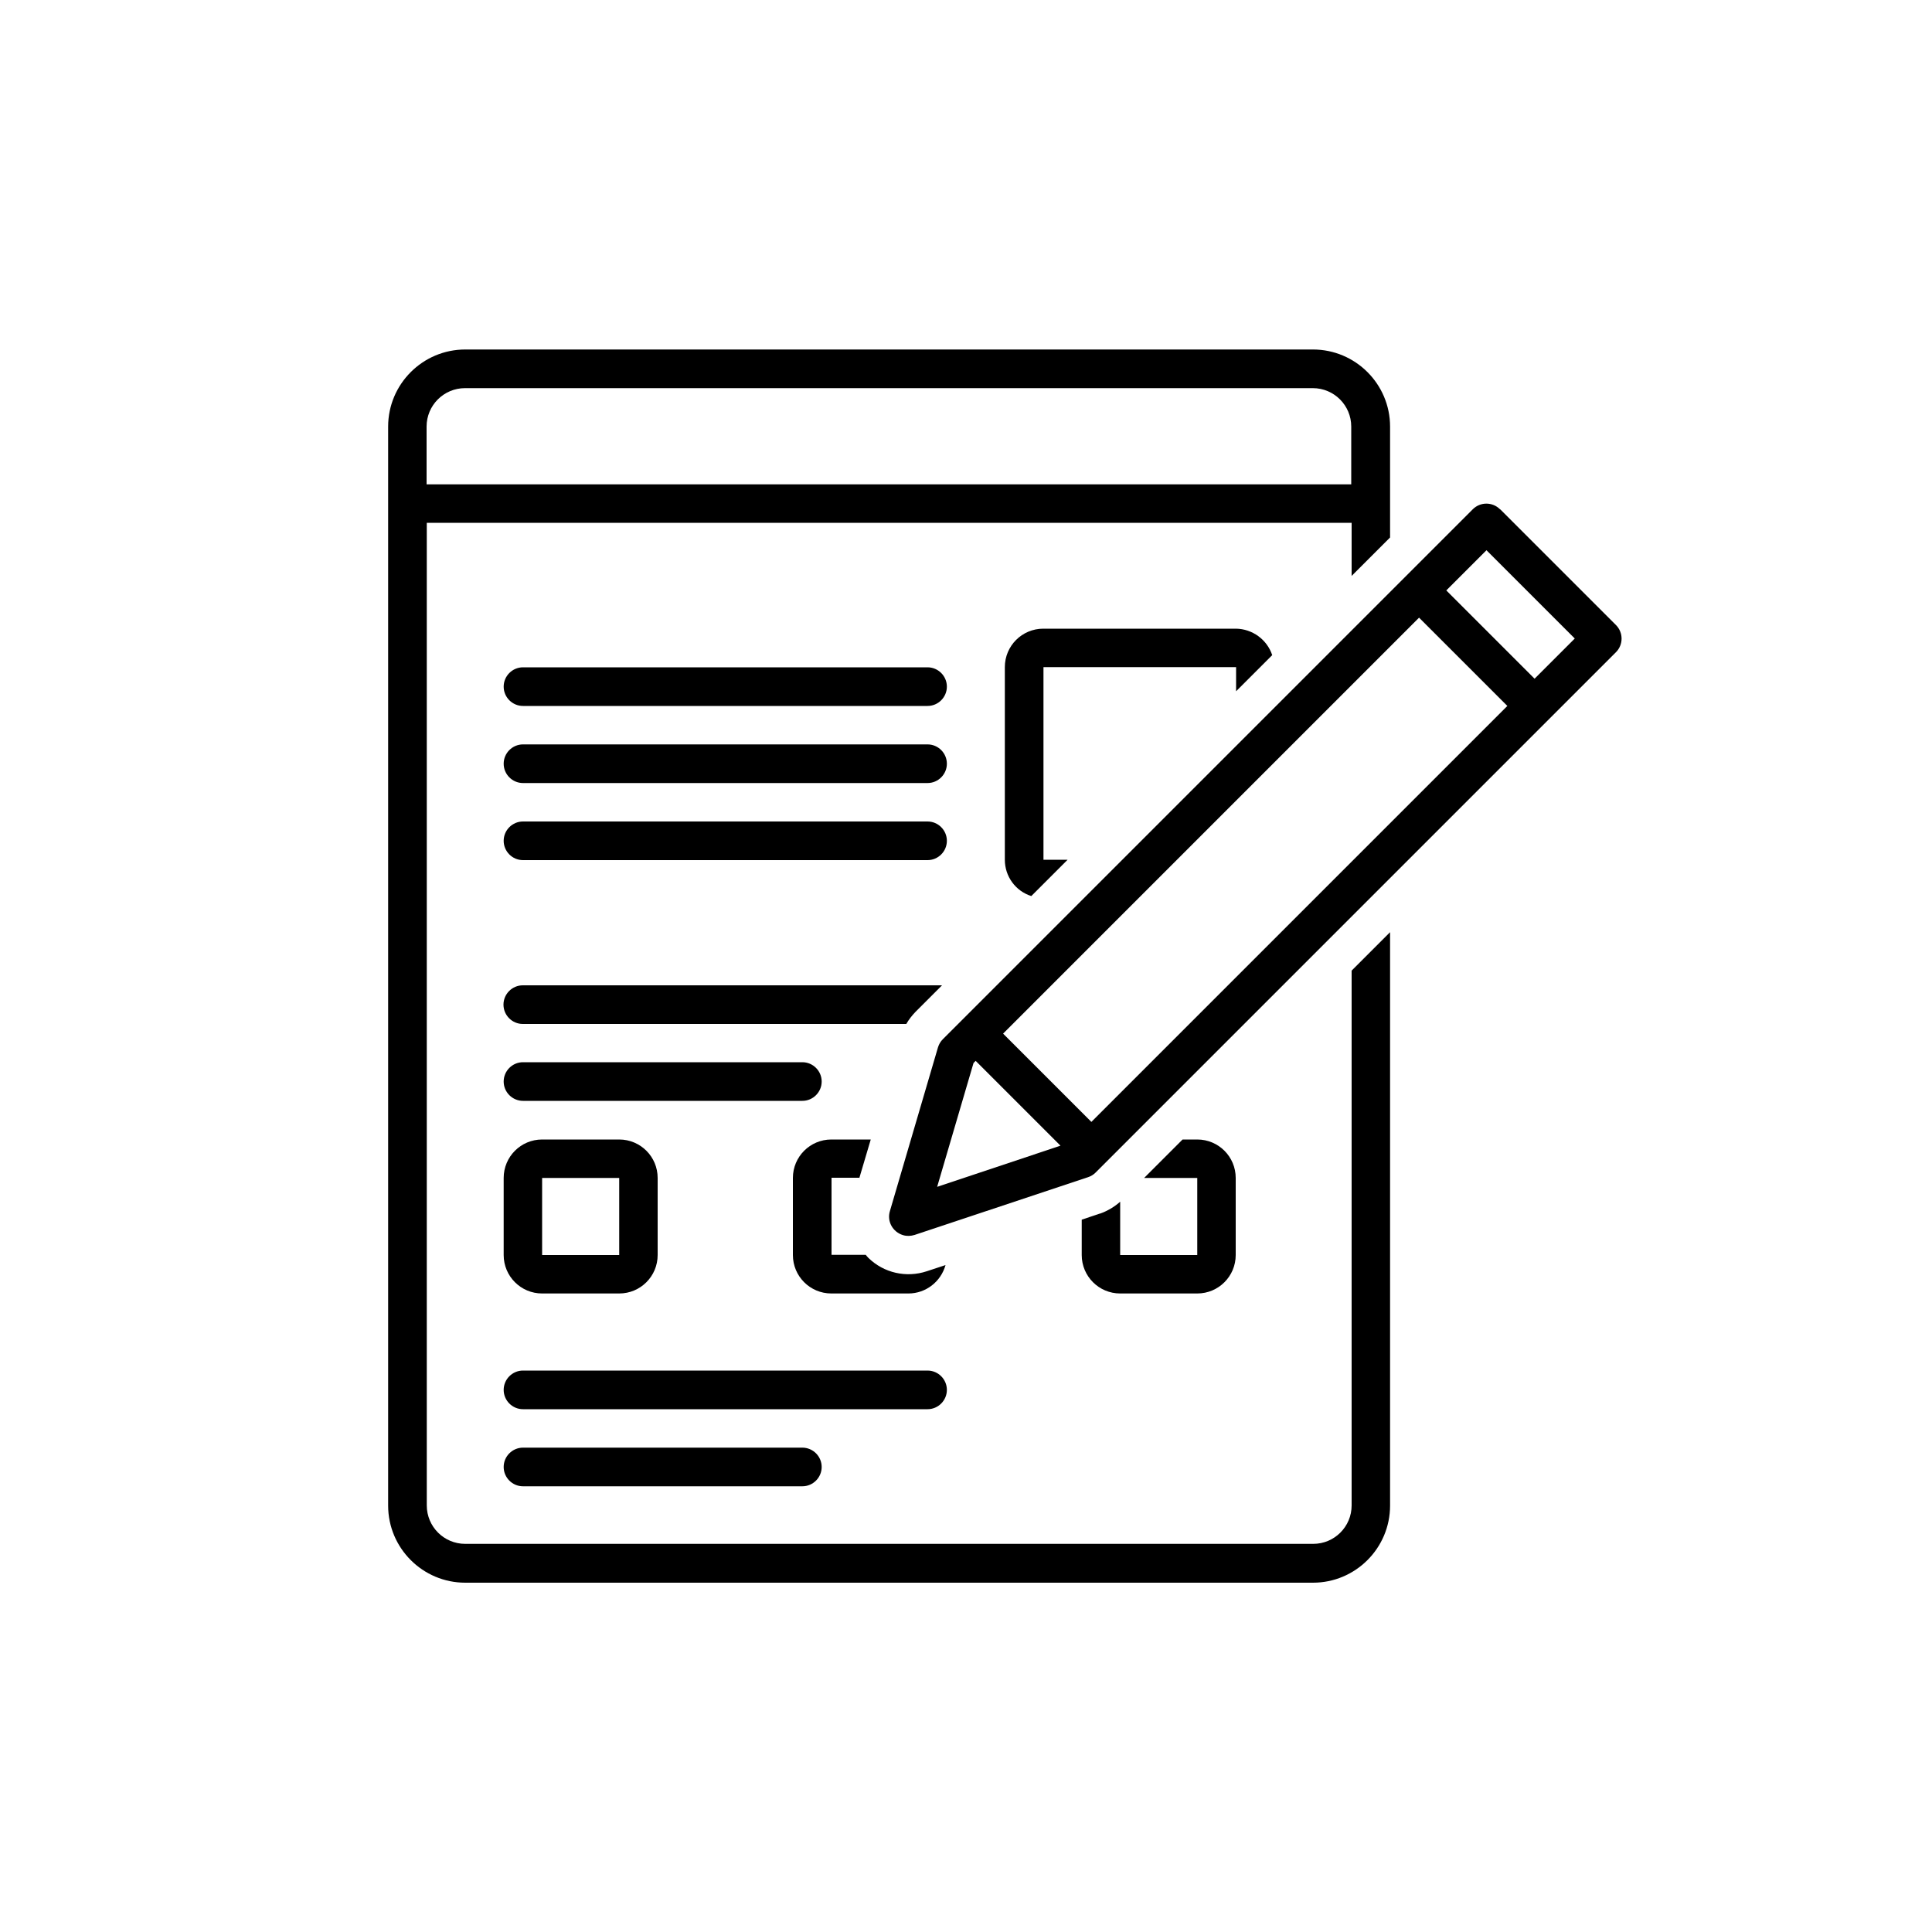 <?xml version="1.0" encoding="UTF-8"?>
<svg id="Layer_2" data-name="Layer 2" xmlns="http://www.w3.org/2000/svg" viewBox="0 0 100 100">
  <path d="m48.01,34.54h-20.94c-.55,0-1,.45-1,1s.45,1,1,1h20.94c.55,0,1-.45,1-1s-.45-1-1-1Z"/>
  <path d="m48.01,38.53h-20.94c-.55,0-1,.45-1,1s.45,1,1,1h20.94c.55,0,1-.45,1-1s-.45-1-1-1Z"/>
  <path d="m48.01,42.52h-20.94c-.55,0-1,.45-1,1s.45,1,1,1h20.94c.55,0,1-.45,1-1s-.45-1-1-1Z"/>
  <path d="m49.01,71.94c0-.55-.45-1-1-1h-20.94c-.55,0-1,.45-1,1s.45,1,1,1h20.94c.55,0,1-.45,1-1Z"/>
  <path d="m27.07,74.93c-.55,0-1,.45-1,1s.45,1,1,1h14.46c.55,0,1-.45,1-1s-.45-1-1-1h-14.46Z"/>
  <path d="m41.53,56.98c.55,0,1-.45,1-1s-.45-1-1-1h-14.46c-.55,0-1,.45-1,1s.45,1,1,1h14.46Z"/>
  <path d="m26.07,64.96c0,1.1.89,1.99,1.99,1.99h3.99c1.1,0,1.99-.89,1.99-1.99v-3.99c0-1.1-.89-1.99-1.99-1.99h-3.99c-1.1,0-1.99.89-1.99,1.99v3.99Zm1.99-3.99h3.99v3.99h-3.99v-3.99Z"/>
  <path d="m47.39,52.37l1.37-1.37h-21.7c-.55,0-1,.45-1,1s.45,1,1,1h19.85c.13-.23.29-.43.47-.62Z"/>
  <path d="m65.85,33.91c-.27-.81-1.03-1.36-1.88-1.37h-9.97c-1.1,0-1.99.89-1.99,1.99v9.97c0,.86.55,1.62,1.37,1.88l1.88-1.88h-1.25v-9.97h9.97v1.25l1.88-1.88Z"/>
  <path d="m56.94,62.81l-.95.32v1.83c0,1.1.89,1.99,1.99,1.99h3.99c1.1,0,1.99-.89,1.99-1.99v-3.99c0-1.1-.89-1.99-1.99-1.99h-.76l-1.99,1.99h2.75v3.99h-3.99v-2.76c-.3.27-.66.48-1.05.62Z"/>
  <path d="m44.48,60.97l.59-1.99h-2.04c-1.1,0-1.99.89-1.99,1.99v3.99c0,1.1.89,1.99,1.99,1.99h3.99c.9,0,1.68-.61,1.92-1.47l-.97.32c-1.06.35-2.22.09-3.02-.69-.05-.05-.1-.11-.14-.16h-1.77v-3.99h1.46Z"/>
  <path d="m71.95,27.82v-5.74c0-2.2-1.79-3.99-3.99-3.99H24.08c-2.2,0-3.99,1.79-3.99,3.99v55.85c0,2.2,1.79,3.99,3.99,3.99h43.88c2.2,0,3.99-1.79,3.99-3.99v-29.68l-1.99,1.99v27.68c0,1.1-.89,1.99-1.99,1.99H24.08c-1.1,0-1.99-.89-1.99-1.99V27.06h47.87v2.75l1.99-1.99Zm-49.87-2.75v-2.99c0-1.1.89-1.99,1.99-1.99h43.88c1.1,0,1.99.89,1.99,1.99v2.99H22.08Z"/>
  <path d="m77.64,26.36c-.39-.39-1.02-.39-1.41,0,0,0,0,0,0,0l-27.43,27.43c-.12.12-.2.26-.25.42l-2.49,8.48c-.16.53.15,1.08.68,1.24.2.06.4.05.6-.01l8.98-2.99c.15-.05.28-.13.39-.24l26.93-26.93c.39-.39.39-1.02,0-1.41,0,0,0,0,0,0l-5.98-5.98Zm-29.13,35.06l1.88-6.4.11-.11,4.39,4.39-6.38,2.13Zm7.98-3.35l-4.57-4.57,21.53-21.53,4.57,4.57-21.53,21.53Zm22.94-22.94l-4.57-4.57,2.08-2.08,4.57,4.57-2.08,2.08Z"/>
</svg>